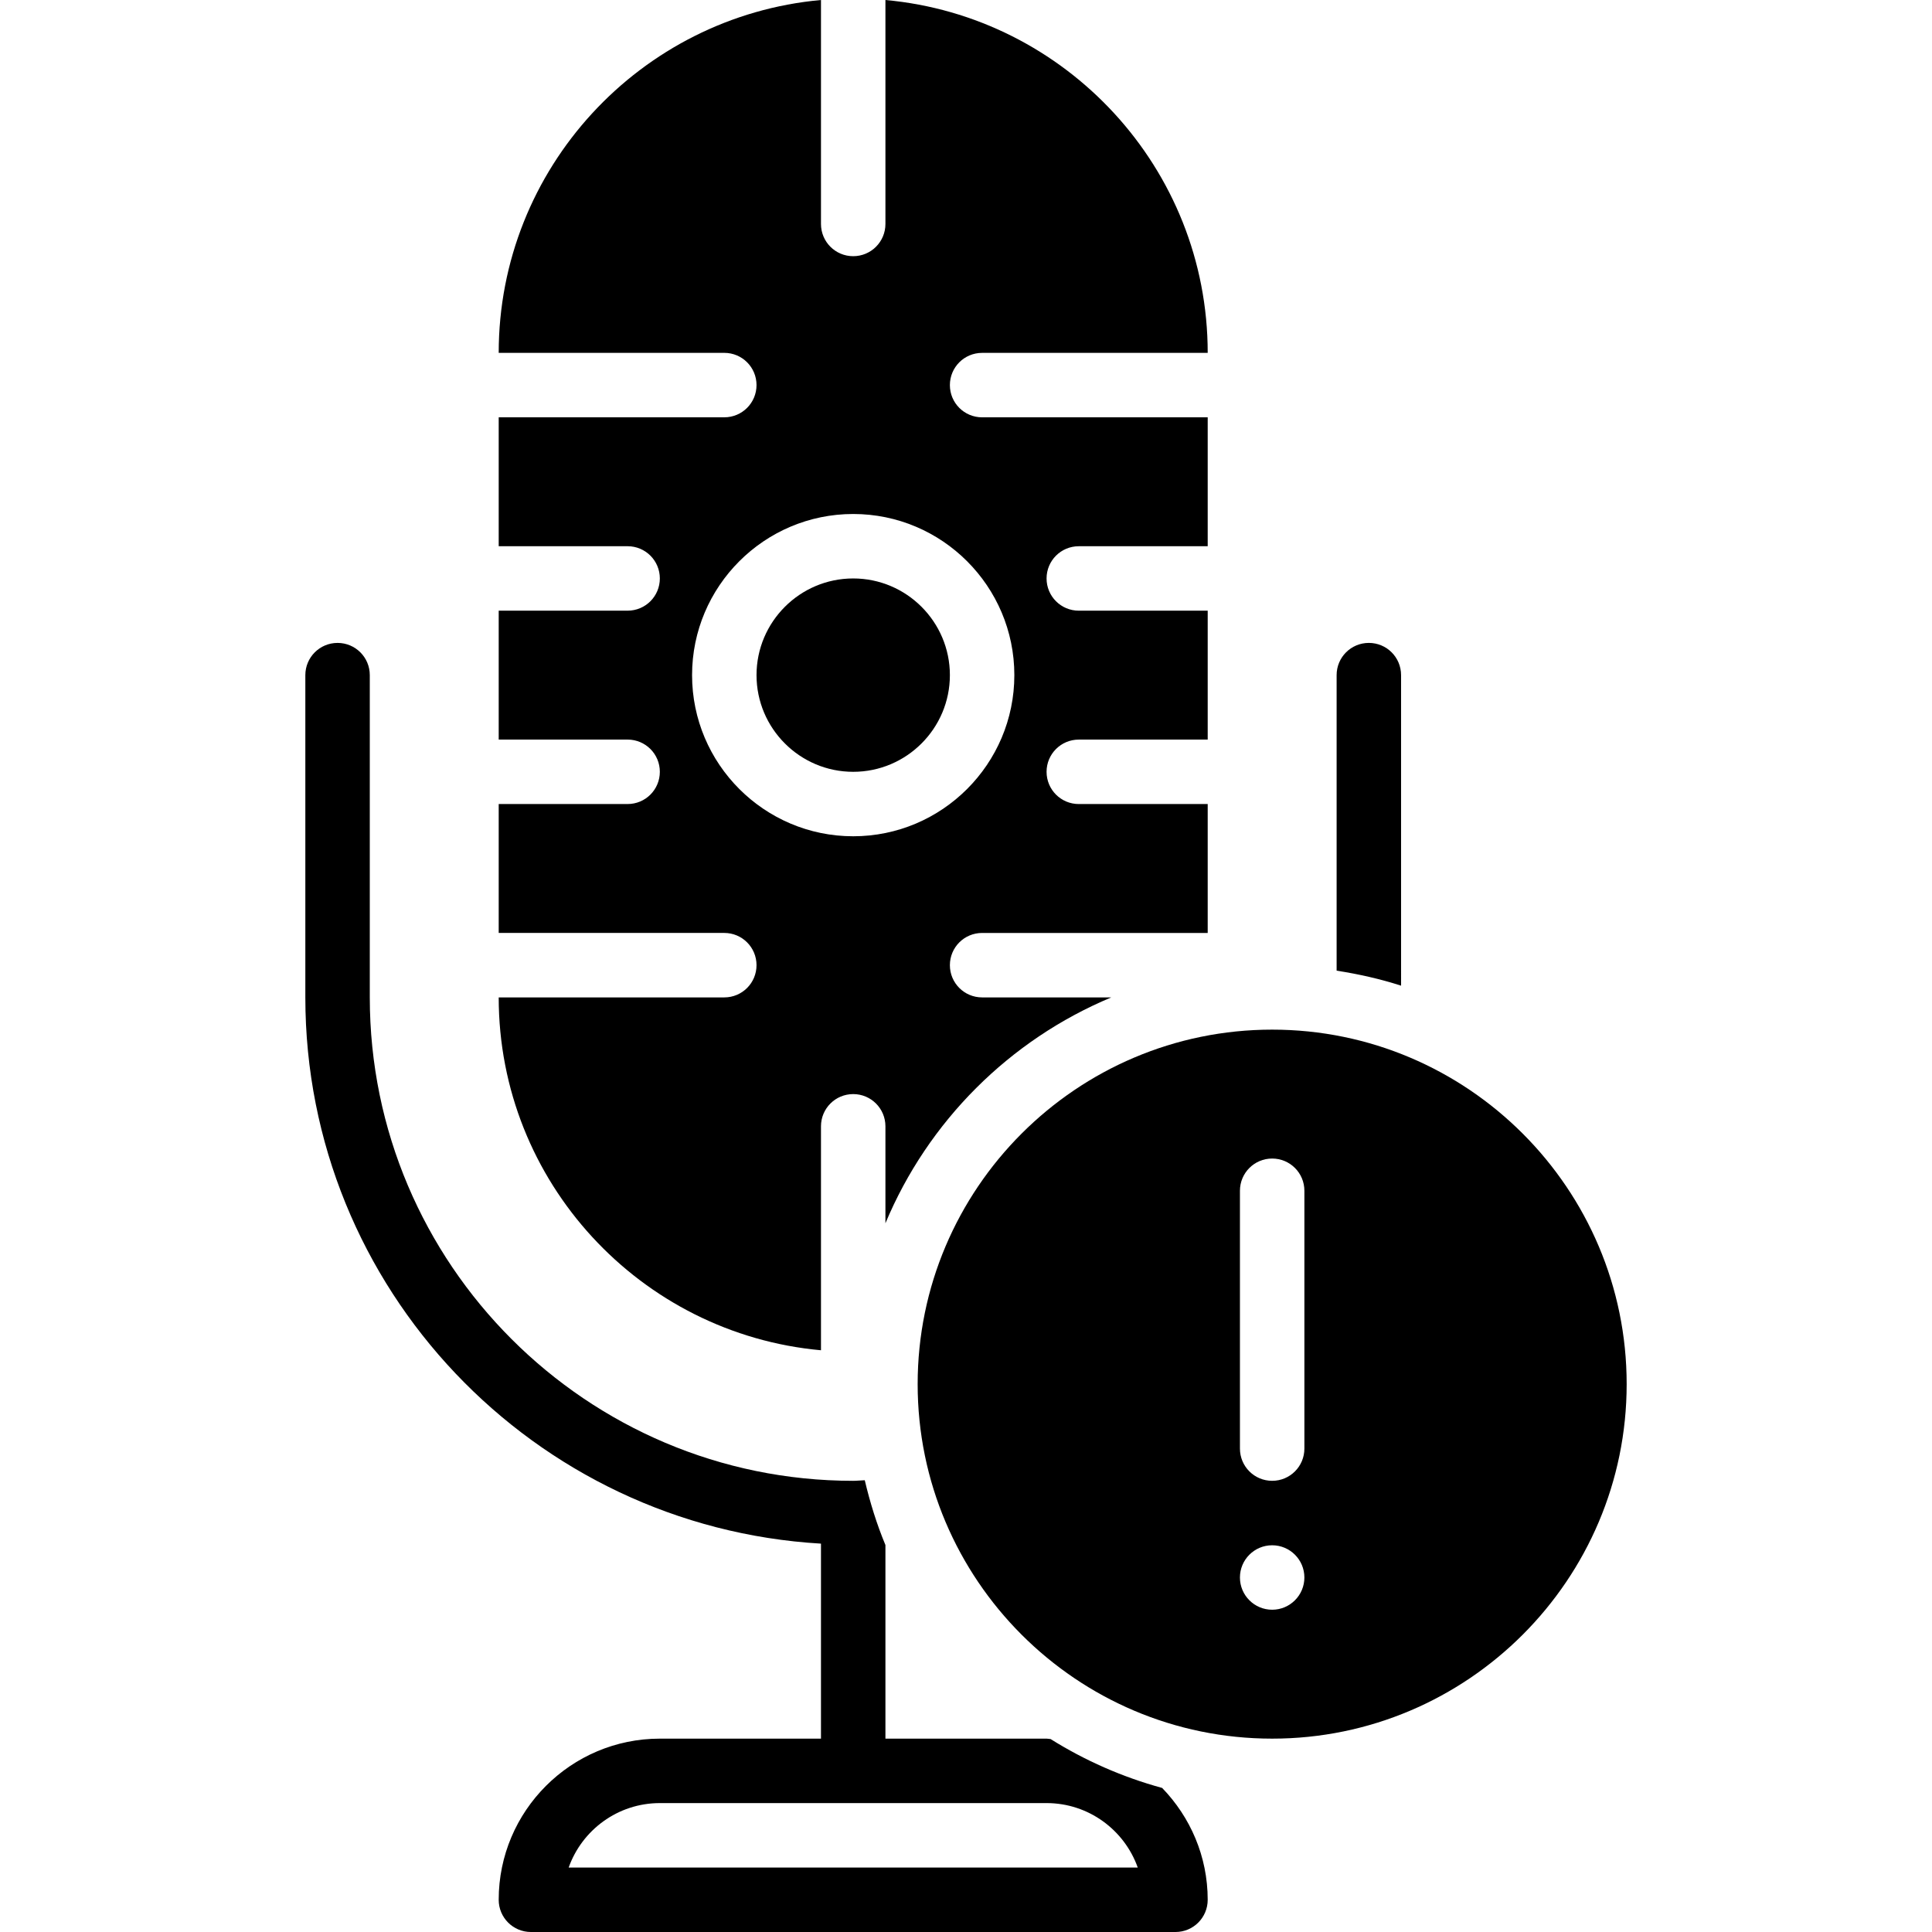 <?xml version="1.0" encoding="iso-8859-1"?>
<!-- Generator: Adobe Illustrator 19.0.0, SVG Export Plug-In . SVG Version: 6.00 Build 0)  -->
<svg version="1.1" id="Layer_1" xmlns="http://www.w3.org/2000/svg" xmlns:xlink="http://www.w3.org/1999/xlink" x="0px" y="0px"
	 viewBox="0 0 511.565 511.565" style="enable-background:new 0 0 511.565 511.565;" xml:space="preserve">
<g>
	<g>
		<g>
			<path d="M251.516,178.765c0-14.114-11.486-25.6-25.6-25.6s-25.6,11.486-25.6,25.6s11.486,25.6,25.6,25.6
				S251.516,192.879,251.516,178.765z"/>
			<path d="M370.983,178.765c0-4.719-3.814-8.533-8.533-8.533c-4.719,0-8.533,3.814-8.533,8.533v78.251
				c5.845,0.913,11.563,2.193,17.067,3.977V178.765z"/>
			<path d="M278.182,460.476c-0.367-0.017-0.7-0.111-1.067-0.111h-42.667v-51.268c-2.295-5.504-4.079-11.255-5.47-17.152
				c-1.033,0.026-2.031,0.154-3.063,0.154c-70.579,0-128-57.421-128-128v-85.333c0-4.719-3.814-8.533-8.533-8.533
				s-8.533,3.814-8.533,8.533v85.333c0,77.107,60.518,140.177,136.533,144.632v51.635h-42.667c-23.526,0-42.667,19.14-42.667,42.667
				c0,4.719,3.814,8.533,8.533,8.533h170.667c4.719,0,8.533-3.814,8.533-8.533c0-11.511-4.625-21.931-12.058-29.611
				C297.16,470.537,287.244,466.15,278.182,460.476z M150.575,494.498c3.524-9.933,13.013-17.067,24.141-17.067h102.4
				c11.128,0,20.617,7.134,24.141,17.067H150.575z"/>
			<path d="M191.783,264.098H132.05c0,48.879,37.564,89.105,85.333,93.432v-59.298c0-4.719,3.814-8.533,8.533-8.533
				s8.533,3.814,8.533,8.533V323.9c11.255-26.957,32.845-48.546,59.802-59.802h-34.202c-4.719,0-8.533-3.814-8.533-8.533
				c0-4.719,3.814-8.533,8.533-8.533h59.733v-34.133h-34.133c-4.719,0-8.533-3.814-8.533-8.533s3.814-8.533,8.533-8.533h34.133
				v-34.133h-34.133c-4.719,0-8.533-3.814-8.533-8.533c0-4.719,3.814-8.533,8.533-8.533h34.133v-34.133h-59.733
				c-4.719,0-8.533-3.814-8.533-8.533s3.814-8.533,8.533-8.533h59.733c0-48.879-37.564-89.105-85.333-93.432v59.298
				c0,4.719-3.814,8.533-8.533,8.533s-8.533-3.814-8.533-8.533V0c-47.77,4.326-85.333,44.553-85.333,93.432h59.733
				c4.719,0,8.533,3.814,8.533,8.533s-3.814,8.533-8.533,8.533H132.05v34.133h34.133c4.719,0,8.533,3.814,8.533,8.533
				c0,4.719-3.814,8.533-8.533,8.533H132.05v34.133h34.133c4.719,0,8.533,3.814,8.533,8.533s-3.814,8.533-8.533,8.533H132.05v34.133
				h59.733c4.719,0,8.533,3.814,8.533,8.533C200.316,260.284,196.502,264.098,191.783,264.098z M183.25,178.765
				c0-23.526,19.14-42.667,42.667-42.667c23.526,0,42.667,19.14,42.667,42.667s-19.14,42.667-42.667,42.667
				C202.39,221.432,183.25,202.291,183.25,178.765z"/>
			<path d="M336.849,272.631c-51.755,0-93.867,42.112-93.867,93.867s42.112,93.867,93.867,93.867
				c51.755,0,93.867-42.112,93.867-93.867S388.604,272.631,336.849,272.631z M336.849,426.231c-4.71,0-8.533-3.823-8.533-8.533
				s3.823-8.533,8.533-8.533s8.533,3.823,8.533,8.533S341.56,426.231,336.849,426.231z M345.383,383.565
				c0,4.719-3.814,8.533-8.533,8.533s-8.533-3.814-8.533-8.533v-68.267c0-4.719,3.814-8.533,8.533-8.533s8.533,3.814,8.533,8.533
				V383.565z"/>
		</g>
	</g>
</g>
<g>
</g>
<g>
</g>
<g>
</g>
<g>
</g>
<g>
</g>
<g>
</g>
<g>
</g>
<g>
</g>
<g>
</g>
<g>
</g>
<g>
</g>
<g>
</g>
<g>
</g>
<g>
</g>
<g>
</g>
</svg>
